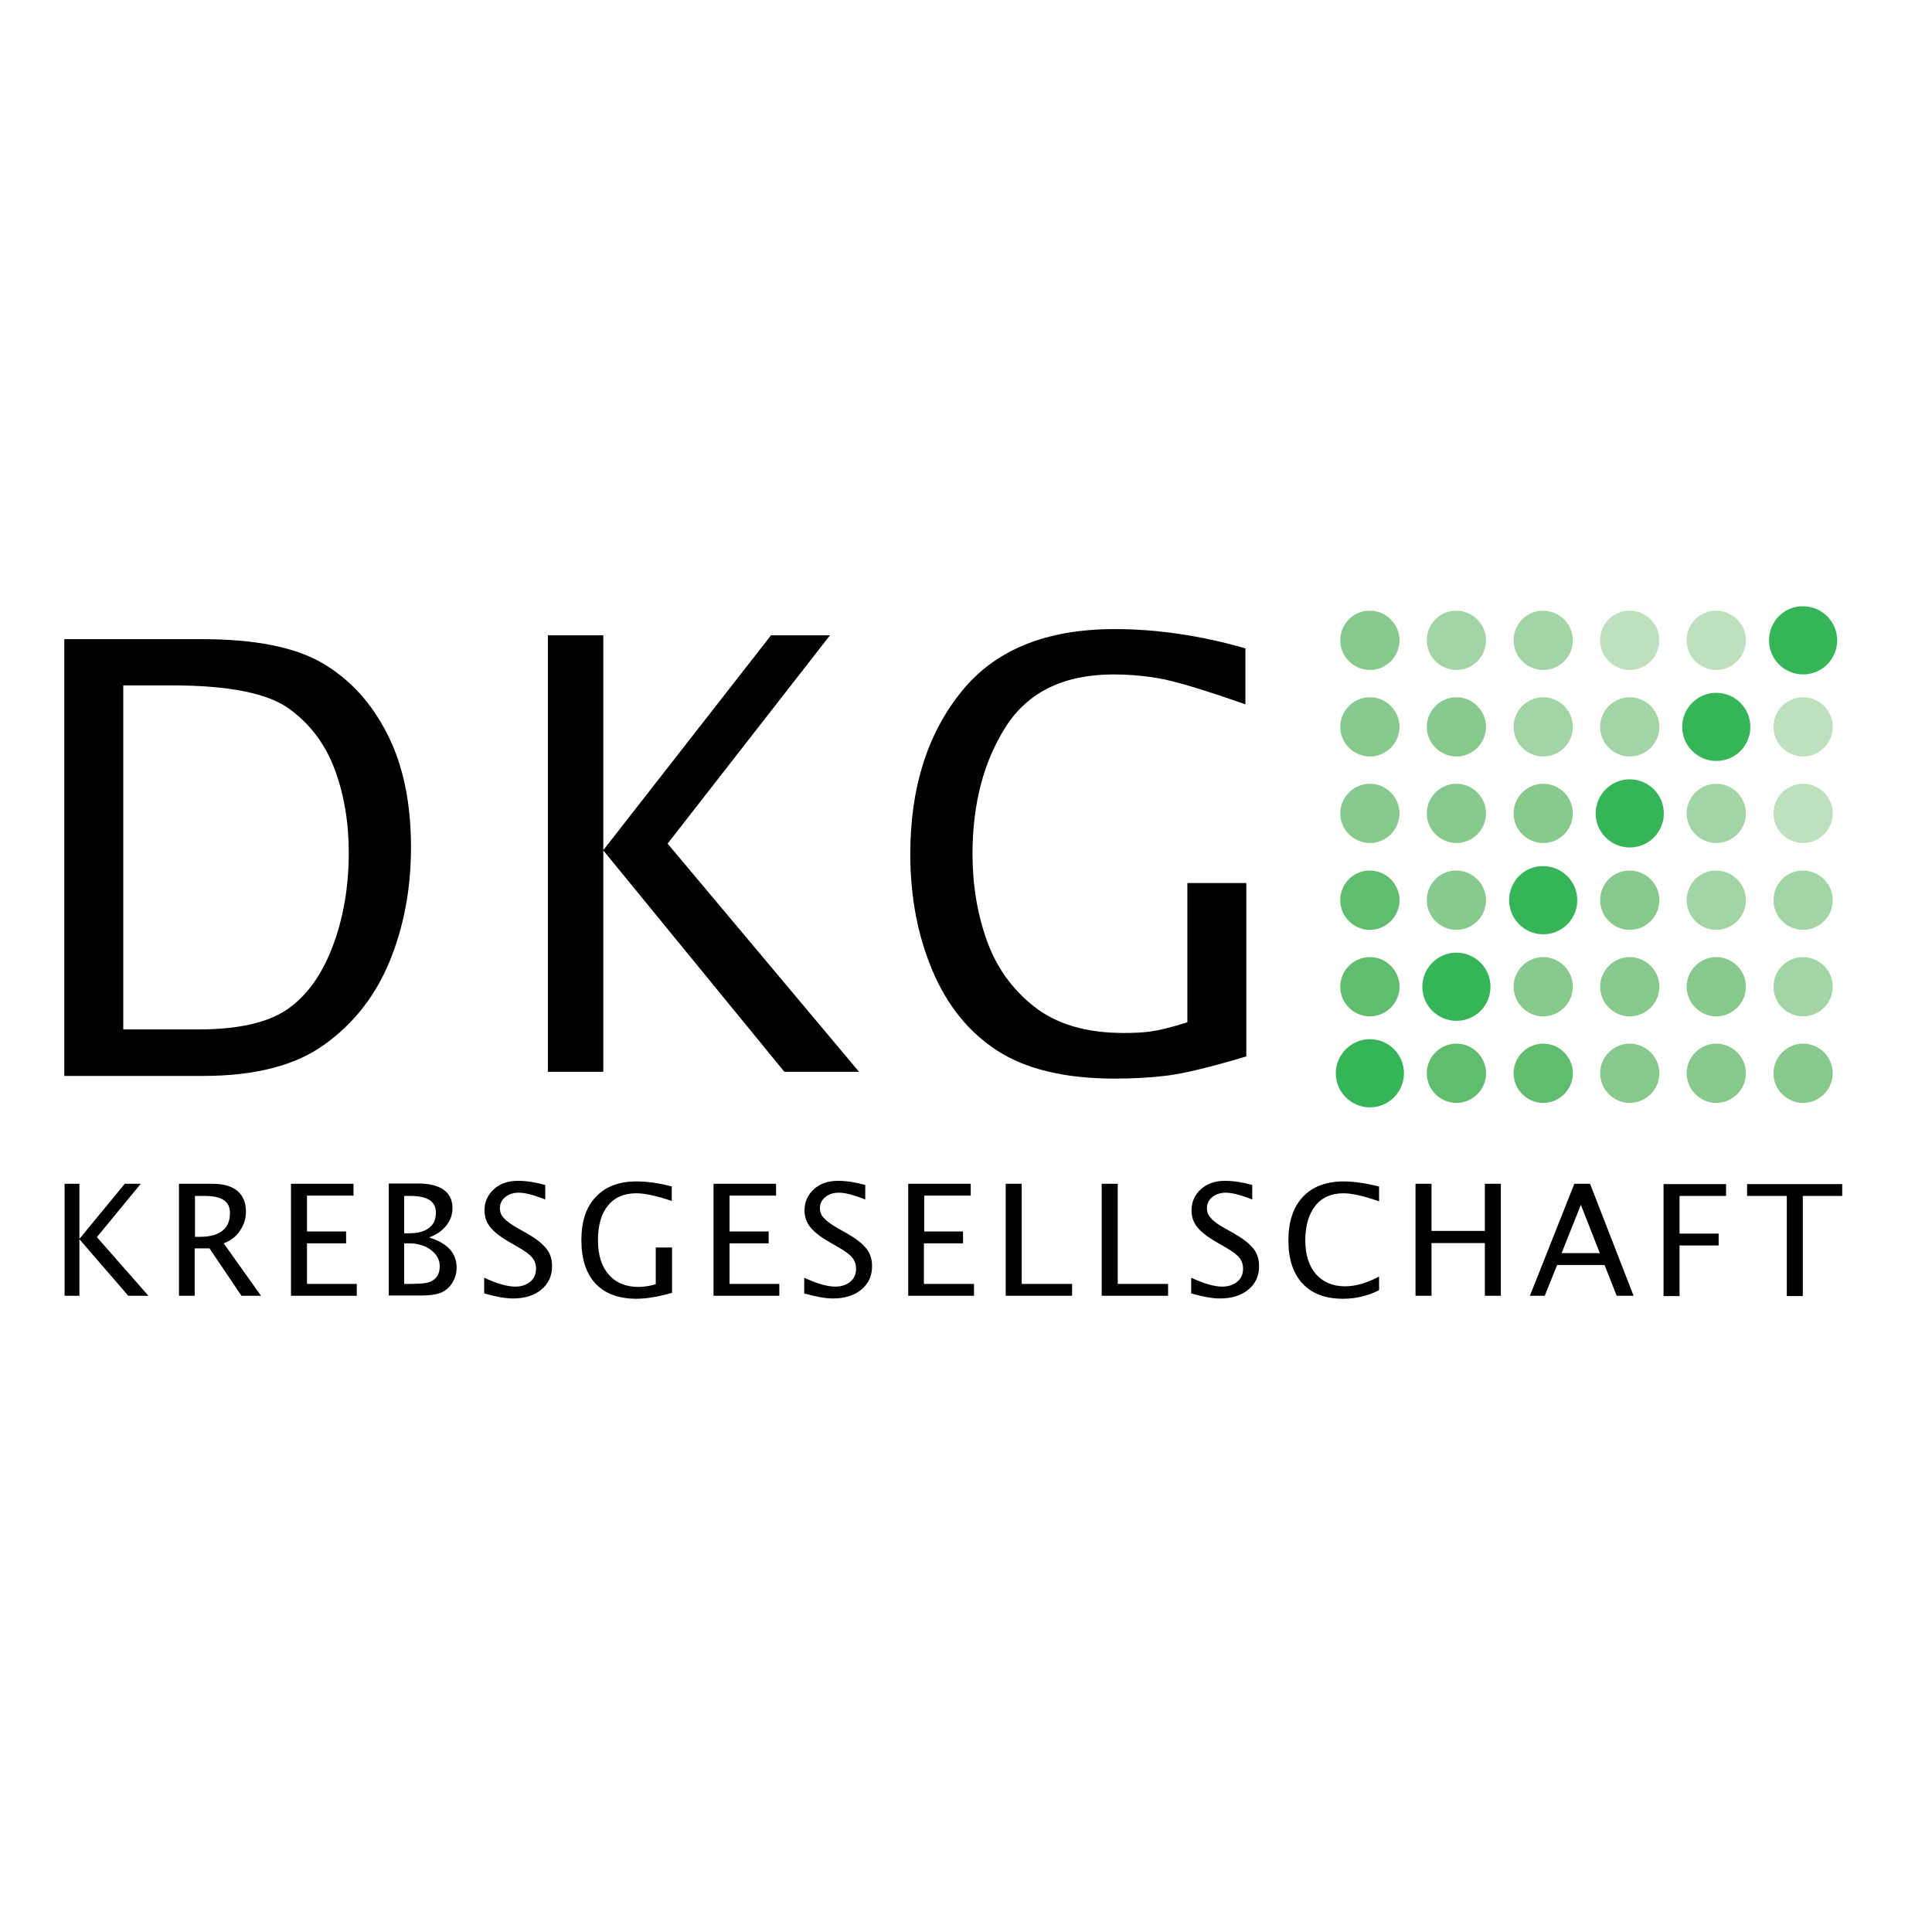 <?xml version="1.0" encoding="utf-8"?>
<!-- Generator: Adobe Illustrator 19.0.0, SVG Export Plug-In . SVG Version: 6.00 Build 0)  -->
<svg version="1.1" id="layer" xmlns="http://www.w3.org/2000/svg" xmlns:xlink="http://www.w3.org/1999/xlink" x="0px" y="0px"
	 viewBox="-153 -46 652 652" style="enable-background:new -153 -46 652 652;" xml:space="preserve">
<style type="text/css">
	.st0{fill:#88CA8E;}
	.st1{fill:#60BD6F;}
	.st2{fill:#A3D4A5;}
	.st3{fill:#BEE0BE;}
	.st4{fill:#35B558;}
</style>
<polyline points="31.9,315.7 50.6,315.7 50.6,241 111.7,315.7 136.9,315.7 72.3,238.7 127.1,168.4 107.2,168.4 50.6,240.9 
	50.6,168.4 31.9,168.4 "/>
<g>
	<path d="M267.6,252h-19.9v47c-5.4,1.7-9.5,2.7-12.4,3.1c-2.8,0.4-5.9,0.5-9.1,0.5c-12.7,0-22.7-3-30.2-8.9
		c-7.5-5.9-12.8-13.4-16-22.4c-3.2-9-4.8-18.7-4.8-29.1c0-16.8,3.7-31.1,11.2-42.9c7.5-11.8,19.7-17.7,36.5-17.7
		c4.7,0,9.8,0.4,15.1,1.3c5.3,0.9,15.1,3.8,29.3,8.8v-18.9c-15.4-4.4-30.1-6.5-44.1-6.5c-23.3,0-40.6,7.1-51.9,21.3
		c-11.4,14.2-17.1,32.4-17.1,54.6c0,14.5,2.5,27.6,7.5,39.4c5,11.8,12.3,20.8,21.9,27c9.6,6.2,22.8,9.4,39.6,9.4
		c6.1,0,11.9-0.3,17.6-1c5.6-0.7,14.6-2.8,26.8-6.5V252z"/>
	<path class="st0" d="M299.3,170.1c0,5.5,4.5,10,10,10c5.5,0,10-4.5,10-10c0-5.5-4.5-10-10-10C303.8,160,299.3,164.5,299.3,170.1"/>
	<path class="st0" d="M299.3,199.3c0,5.5,4.5,10,10,10c5.5,0,10-4.5,10-10c0-5.5-4.5-10-10-10C303.8,189.3,299.3,193.8,299.3,199.3"
		/>
	<path class="st0" d="M299.3,228.5c0,5.5,4.5,10,10,10c5.5,0,10-4.5,10-10c0-5.5-4.5-10-10-10C303.8,218.5,299.3,223,299.3,228.5"/>
	<path class="st1" d="M299.3,257.8c0,5.5,4.5,10,10,10c5.5,0,10-4.5,10-10c0-5.5-4.5-10-10-10C303.8,247.7,299.3,252.2,299.3,257.8"
		/>
	<path class="st1" d="M299.3,287c0,5.5,4.5,10,10,10c5.5,0,10-4.5,10-10c0-5.5-4.5-10-10-10C303.8,277,299.3,281.5,299.3,287"/>
	<path class="st2" d="M328.5,170.1c0,5.5,4.5,10,10,10c5.5,0,10-4.5,10-10c0-5.5-4.5-10-10-10C333,160,328.5,164.5,328.5,170.1"/>
	<path class="st0" d="M328.5,199.3c0,5.5,4.5,10,10,10c5.5,0,10-4.5,10-10c0-5.5-4.5-10-10-10C333,189.3,328.5,193.8,328.5,199.3"/>
	<path class="st0" d="M328.5,228.5c0,5.5,4.5,10,10,10c5.5,0,10-4.5,10-10c0-5.5-4.5-10-10-10C333,218.5,328.5,223,328.5,228.5"/>
	<path class="st0" d="M328.5,257.8c0,5.5,4.5,10,10,10c5.5,0,10-4.5,10-10c0-5.5-4.5-10-10-10C333,247.7,328.5,252.2,328.5,257.8"/>
	<path class="st2" d="M357.8,170.1c0,5.5,4.5,10,10,10c5.5,0,10-4.5,10-10c0-5.5-4.5-10-10-10C362.3,160,357.8,164.5,357.8,170.1"/>
	<path class="st2" d="M357.8,199.3c0,5.5,4.5,10,10,10c5.5,0,10-4.5,10-10c0-5.5-4.5-10-10-10C362.3,189.3,357.8,193.8,357.8,199.3"
		/>
	<path class="st0" d="M357.8,228.5c0,5.5,4.5,10,10,10c5.5,0,10-4.5,10-10c0-5.5-4.5-10-10-10C362.3,218.5,357.8,223,357.8,228.5"/>
	<path class="st3" d="M387,170.1c0,5.5,4.5,10,10,10c5.5,0,10-4.5,10-10c0-5.5-4.5-10-10-10C391.5,160,387,164.5,387,170.1"/>
	<path class="st2" d="M387,199.3c0,5.5,4.5,10,10,10c5.5,0,10-4.5,10-10c0-5.5-4.5-10-10-10C391.5,189.3,387,193.8,387,199.3"/>
	<path class="st3" d="M416.2,170.1c0,5.5,4.5,10,10,10c5.5,0,10-4.5,10-10c0-5.5-4.5-10-10-10C420.7,160,416.2,164.5,416.2,170.1"/>
	<path class="st4" d="M444,170.1c0,6.4,5.2,11.5,11.5,11.5c6.4,0,11.5-5.2,11.5-11.5c0-6.4-5.2-11.5-11.5-11.5
		C449.1,158.5,444,163.7,444,170.1"/>
	<path class="st4" d="M414.7,199.3c0,6.4,5.2,11.5,11.5,11.5c6.4,0,11.5-5.1,11.5-11.5c0-6.4-5.2-11.5-11.5-11.5
		C419.9,187.8,414.7,192.9,414.7,199.3"/>
	<path class="st4" d="M385.5,228.5c0,6.4,5.2,11.5,11.5,11.5c6.4,0,11.5-5.2,11.5-11.5c0-6.4-5.2-11.5-11.5-11.5
		C390.6,217,385.5,222.2,385.5,228.5"/>
	<path class="st4" d="M356.3,257.8c0,6.4,5.2,11.5,11.5,11.5c6.4,0,11.5-5.2,11.5-11.5c0-6.4-5.2-11.5-11.5-11.5
		C361.4,246.2,356.3,251.4,356.3,257.8"/>
	<path class="st4" d="M327,287c0,6.4,5.2,11.5,11.5,11.5c6.4,0,11.5-5.1,11.5-11.5c0-6.4-5.2-11.5-11.5-11.5
		C332.2,275.5,327,280.6,327,287"/>
	<path class="st4" d="M297.8,316.2c0,6.4,5.2,11.5,11.5,11.5c6.4,0,11.5-5.2,11.5-11.5c0-6.4-5.2-11.5-11.5-11.5
		C303,304.7,297.8,309.9,297.8,316.2"/>
	<path class="st3" d="M445.5,199.3c0,5.5,4.5,10,10,10c5.5,0,10-4.5,10-10c0-5.5-4.5-10-10-10C450,189.3,445.5,193.8,445.5,199.3"/>
	<path class="st3" d="M445.5,228.5c0,5.5,4.5,10,10,10c5.5,0,10-4.5,10-10c0-5.5-4.5-10-10-10C450,218.5,445.5,223,445.5,228.5"/>
	<path class="st2" d="M416.2,228.5c0,5.5,4.5,10,10,10c5.5,0,10-4.5,10-10c0-5.5-4.5-10-10-10C420.7,218.5,416.2,223,416.2,228.5"/>
	<path class="st2" d="M445.5,257.8c0,5.5,4.5,10,10,10c5.5,0,10-4.5,10-10c0-5.5-4.5-10-10-10C450,247.7,445.5,252.2,445.5,257.8"/>
	<path class="st2" d="M416.2,257.8c0,5.5,4.5,10,10,10c5.5,0,10-4.5,10-10c0-5.5-4.5-10-10-10C420.7,247.7,416.2,252.2,416.2,257.8"
		/>
	<path class="st0" d="M387,257.8c0,5.5,4.5,10,10,10c5.5,0,10-4.5,10-10c0-5.5-4.5-10-10-10C391.5,247.7,387,252.2,387,257.8"/>
	<path class="st2" d="M445.5,287c0,5.5,4.5,10,10,10c5.5,0,10-4.5,10-10c0-5.5-4.5-10-10-10C450,277,445.5,281.5,445.5,287"/>
	<path class="st0" d="M416.2,287c0,5.5,4.5,10,10,10c5.5,0,10-4.5,10-10c0-5.5-4.5-10-10-10C420.7,277,416.2,281.5,416.2,287"/>
	<path class="st0" d="M387,287c0,5.5,4.5,10,10,10c5.5,0,10-4.5,10-10c0-5.5-4.5-10-10-10C391.5,277,387,281.5,387,287"/>
	<path class="st0" d="M357.8,287c0,5.5,4.5,10,10,10c5.5,0,10-4.5,10-10c0-5.5-4.5-10-10-10C362.3,277,357.8,281.5,357.8,287"/>
	<path class="st0" d="M445.5,316.2c0,5.5,4.5,10,10,10c5.5,0,10-4.5,10-10c0-5.5-4.5-10-10-10C450,306.2,445.5,310.7,445.5,316.2"/>
	<path class="st0" d="M416.2,316.2c0,5.5,4.5,10,10,10c5.5,0,10-4.5,10-10c0-5.5-4.5-10-10-10C420.7,306.2,416.2,310.7,416.2,316.2"
		/>
	<path class="st0" d="M387,316.2c0,5.5,4.5,10,10,10c5.5,0,10-4.5,10-10c0-5.5-4.5-10-10-10C391.5,306.2,387,310.7,387,316.2"/>
	<path class="st1" d="M357.8,316.2c0,5.5,4.5,10,10,10c5.5,0,10-4.5,10-10c0-5.5-4.5-10-10-10C362.3,306.2,357.8,310.7,357.8,316.2"
		/>
	<path class="st1" d="M328.5,316.2c0,5.5,4.5,10,10,10c5.5,0,10-4.5,10-10c0-5.5-4.5-10-10-10C333,306.2,328.5,310.7,328.5,316.2"/>
	<path d="M-84.5,317.1c17.5,0,31.2-3.5,41-10.6c9.8-7,17.2-16.4,22-28.1c4.8-11.7,7.2-24.5,7.2-38.5c0-14.8-2.6-27.5-7.9-38
		c-5.3-10.5-12.5-18.5-21.8-24c-9.3-5.5-22.9-8.2-40.8-8.2h-46.5v147.4H-84.5z M-111.4,185.3h16.3c19.1,0,32.2,2.6,39.4,7.7
		c7.2,5.1,12.4,12,15.6,20.5c3.2,8.5,4.8,18,4.8,28.3c0,11.7-1.9,22.4-5.6,32c-3.7,9.6-8.8,16.5-15.4,21c-6.6,4.4-16.5,6.6-29.7,6.6
		h-25.4V185.3z"/>
	<path d="M-102.9,391.3h-6.8l-16.5-19.1v19.1h-5v-37.8h5v18.6l15.3-18.6h5.4l-14.8,18L-102.9,391.3z M-77.5,373.6l12.6,17.7h-6.6
		l-10.8-16h-5v16h-5.3v-37.8h11.4c3.6,0,6.4,0.8,8.3,2.4c1.9,1.6,2.9,3.9,2.9,7c0,2.4-0.7,4.5-2,6.4
		C-73.2,371.2-75,372.6-77.5,373.6 M-83.8,357.6h-3.4v13.8h1.7c3.3,0,5.8-0.7,7.5-2c1.7-1.3,2.6-3.3,2.6-5.9
		C-75.3,359.5-78.1,357.6-83.8,357.6 M-32.6,387.3v4h-22.2v-37.8h21.1v4h-15.7v12.1h13.2v4h-13.2v13.7H-32.6z M-8.2,371.6
		c6.2,1.9,9.3,5.3,9.3,10.2c0,2.2-0.7,4.2-2,5.9c-1,1.3-2.3,2.2-3.7,2.7c-1.5,0.5-3.5,0.8-6.1,0.8h-11.1v-37.8h9.8
		c3.8,0,6.7,0.7,8.7,2.1c2,1.4,3,3.5,3,6.2c0,2.2-0.7,4.1-2,5.8C-3.8,369.4-5.7,370.7-8.2,371.6 M-16.6,387.3h1.1
		c3.9,0,6.5-0.2,7.6-0.7c2.2-0.9,3.3-2.7,3.3-5.2c0-2.3-1-4.1-3-5.6c-2-1.5-4.5-2.2-7.5-2.2h-1.5V387.3z M-14.5,357.6h-2.1v12.6h1.7
		c2.9,0,5.1-0.6,6.7-1.8c1.6-1.2,2.3-3,2.3-5.2C-5.9,359.4-8.8,357.6-14.5,357.6 M21.9,368.6l2.7,1.5c3.3,1.9,5.5,3.6,6.8,5.3
		c1.3,1.6,1.9,3.6,1.9,5.9c0,3.3-1.2,5.9-3.6,7.9c-2.4,2-5.6,3-9.6,3c-2.5,0-5.8-0.6-9.7-1.7v-5.3c4.3,2,7.8,3,10.5,3
		c2.1,0,3.8-0.6,5.1-1.7c1.3-1.1,1.9-2.6,1.9-4.3c0-1.5-0.4-2.7-1.3-3.8c-0.8-1-2.4-2.2-4.7-3.5l-2.6-1.5c-3.2-1.8-5.5-3.6-6.8-5.2
		c-1.3-1.6-2-3.5-2-5.7c0-2.9,1.1-5.3,3.2-7.2c2.1-1.9,4.8-2.8,8.1-2.8c2.9,0,6,0.5,9.2,1.4v4.9c-4-1.6-6.9-2.3-8.9-2.3
		c-1.9,0-3.4,0.5-4.6,1.5c-1.2,1-1.8,2.2-1.8,3.7c0,1.3,0.4,2.4,1.3,3.3C17.9,366.1,19.6,367.3,21.9,368.6 M73.8,375v15.3
		c-4.6,1.3-8.6,2-12,2c-6,0-10.6-1.7-13.8-5.1c-3.2-3.4-4.8-8.3-4.8-14.7c0-6.3,1.6-11.2,4.9-14.6c3.3-3.5,7.8-5.2,13.7-5.2
		c3.8,0,7.8,0.6,11.9,1.7v4.9c-5.2-1.8-9.2-2.6-12-2.6c-4.1,0-7.3,1.4-9.5,4.1c-2.3,2.8-3.4,6.7-3.4,11.7c0,5,1.2,8.9,3.6,11.6
		c2.4,2.8,5.8,4.2,10.1,4.2c1.8,0,3.7-0.3,5.8-0.9V375H73.8z M110,387.3v4H87.8v-37.8h21.1v4H93.2v12.1h13.2v4H93.2v13.7H110z
		 M129.9,368.6l2.7,1.5c3.3,1.9,5.5,3.6,6.8,5.3c1.3,1.6,1.9,3.6,1.9,5.9c0,3.3-1.2,5.9-3.6,7.9c-2.4,2-5.6,3-9.6,3
		c-2.5,0-5.8-0.6-9.7-1.7v-5.3c4.3,2,7.8,3,10.5,3c2.1,0,3.8-0.6,5.1-1.7c1.3-1.1,1.9-2.6,1.9-4.3c0-1.5-0.4-2.7-1.3-3.8
		c-0.8-1-2.4-2.2-4.7-3.5l-2.6-1.5c-3.2-1.8-5.5-3.6-6.8-5.2c-1.3-1.6-2-3.5-2-5.7c0-2.9,1.1-5.3,3.2-7.2c2.1-1.9,4.8-2.8,8.1-2.8
		c2.9,0,6,0.5,9.2,1.4v4.9c-4-1.6-6.9-2.3-8.9-2.3c-1.9,0-3.4,0.5-4.6,1.5c-1.2,1-1.8,2.2-1.8,3.7c0,1.3,0.4,2.4,1.3,3.3
		C126,366.1,127.6,367.3,129.9,368.6 M175.7,387.3v4h-22.2v-37.8h21.1v4h-15.7v12.1H172v4h-13.2v13.7H175.7z M186.4,391.3v-37.8h5.4
		v33.8h17v4H186.4z M218.8,391.3v-37.8h5.4v33.8h17v4H218.8z M260.5,368.6l2.7,1.5c3.3,1.9,5.5,3.6,6.8,5.3c1.3,1.6,1.9,3.6,1.9,5.9
		c0,3.3-1.2,5.9-3.6,7.9c-2.4,2-5.6,3-9.6,3c-2.6,0-5.8-0.6-9.7-1.7v-5.3c4.3,2,7.8,3,10.5,3c2.1,0,3.8-0.6,5.1-1.7
		c1.3-1.1,1.9-2.6,1.9-4.3c0-1.5-0.4-2.7-1.3-3.8c-0.8-1-2.4-2.2-4.7-3.5l-2.6-1.5c-3.2-1.8-5.5-3.6-6.8-5.2c-1.3-1.6-2-3.5-2-5.7
		c0-2.9,1.1-5.3,3.2-7.2c2.1-1.9,4.8-2.8,8.1-2.8c2.9,0,6,0.5,9.2,1.4v4.9c-4-1.6-7-2.3-8.9-2.3c-1.8,0-3.4,0.5-4.6,1.5
		c-1.2,1-1.8,2.2-1.8,3.7c0,1.3,0.4,2.4,1.3,3.3C256.5,366.1,258.1,367.3,260.5,368.6 M300.9,388.1c3.6,0,7.4-1.1,11.5-3.3v4.6
		c-3.7,1.9-7.8,2.9-12.2,2.9c-5.9,0-10.4-1.7-13.6-5.1c-3.2-3.4-4.8-8.3-4.8-14.6c0-6.3,1.6-11.2,4.9-14.7c3.3-3.5,7.9-5.2,13.8-5.2
		c3.4,0,7.3,0.6,11.9,1.7v5c-5.2-1.8-9.2-2.7-12-2.7c-4.1,0-7.3,1.4-9.5,4.2c-2.2,2.8-3.4,6.7-3.4,11.7c0,4.8,1.2,8.6,3.6,11.4
		C293.5,386.7,296.8,388.1,300.9,388.1 M348.1,391.3v-17.8h-18v17.8h-5.4v-37.8h5.4v15.9h18v-15.9h5.4v37.8H348.1z M392.6,391.3
		l-4.1-10.4h-16l-4.2,10.4h-5l15-37.8h5.3l14.7,37.8H392.6z M380.5,360.6l-6.5,16.3h12.9L380.5,360.6z M413.8,357.6v12.7H427v4
		h-13.2v17.1h-5.4v-37.8h21.1v4H413.8z M455.4,357.6v33.8H450v-33.8h-13.4v-4h32.1v4H455.4z"/>
</g>
</svg>
